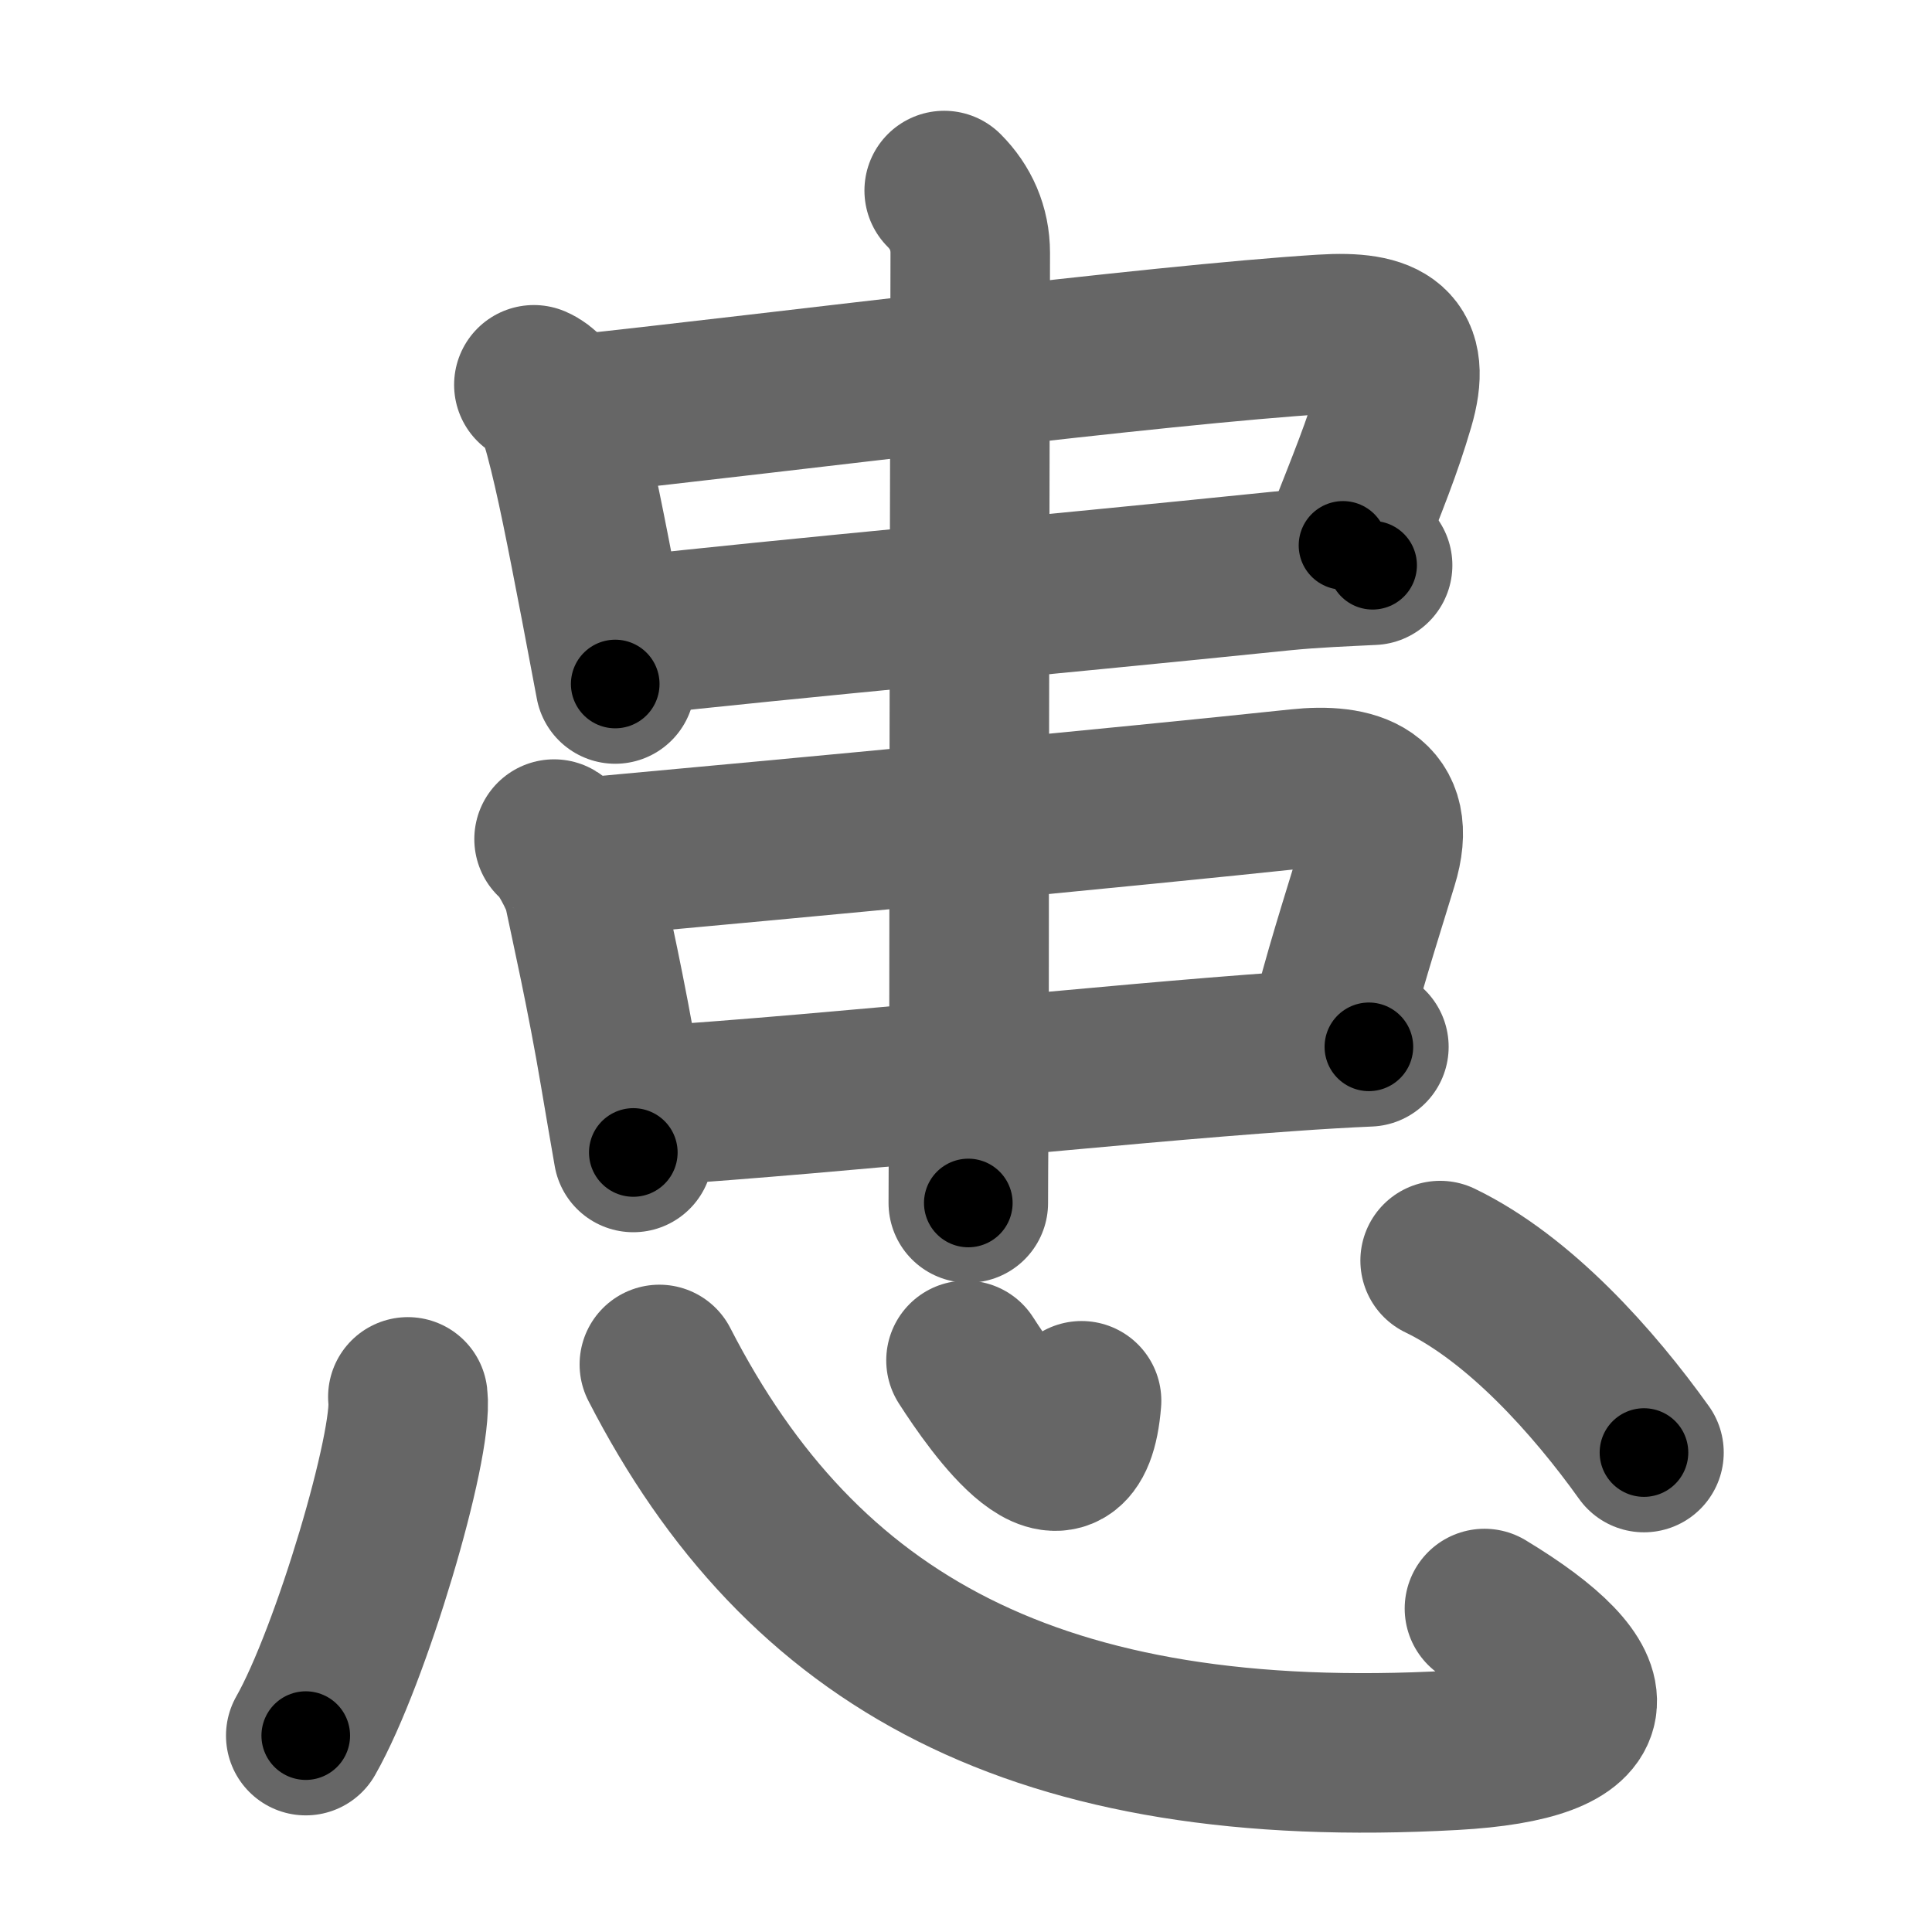 <svg xmlns="http://www.w3.org/2000/svg" width="109" height="109" viewBox="0 0 109 109" id="60a3"><g fill="none" stroke="#666" stroke-width="9" stroke-linecap="round" stroke-linejoin="round"><g><g p4:phon="串" xmlns:p4="http://kanjivg.tagaini.net"><g><path d="M30.12,21.71c1.01,0.43,1.46,1.87,1.71,2.8c0.65,2.42,1.22,5.39,2.04,9.64c0.25,1.31,0.53,2.78,0.84,4.44" /><path d="M32.42,23.4c11.9-1.28,32.75-3.95,42.2-4.54c3.62-0.23,5.04,0.66,4.06,3.99c-0.72,2.45-1.43,4.16-2.91,7.92" /><path d="M35.3,35.91c9.2-1.03,23.2-2.28,37.04-3.7c1.8-0.18,3.52-0.24,5.1-0.32" /></g><g><g><path d="M31.26,47.34c0.5,0.3,1.51,2.17,1.66,2.9c0.37,1.78,1.3,5.88,2.05,10.35c0.25,1.46,0.5,2.96,0.76,4.43" /><path d="M32.86,48.39c12.8-1.17,30.62-2.85,40.41-3.89c3.08-0.33,5.64,0.42,4.49,4.16c-1.13,3.71-1.88,5.96-2.93,10.09" /><path d="M36.43,62.41c11.38-0.75,25.95-2.36,36.22-3.08c1.66-0.12,3.2-0.21,4.58-0.27" /></g><g><path d="M53.27,10.75c0.93,0.93,1.47,2.12,1.47,3.52c0,0.62-0.07,29.6-0.07,45.01c0,3.2-0.04,6.34-0.04,8.59" /></g></g></g><g><path d="M23.01,78.81c0.32,2.7-3.2,14.61-5.76,19.11" /><path d="M37.2,76.98c8.03,15.64,21.31,23.07,44.8,21.77c9-0.5,9-3.62,1.75-8" /><path d="M54.5,76.75c1.59,2.48,6,8.75,6.52,2.28" /><path d="M81.25,71.12c4.49,2.17,8.67,6.87,11.5,10.83" /></g></g></g><g fill="none" stroke="#000" stroke-width="5" stroke-linecap="round" stroke-linejoin="round"><path d="M30.12,21.71c1.01,0.43,1.46,1.87,1.71,2.8c0.65,2.42,1.22,5.39,2.04,9.64c0.25,1.31,0.53,2.78,0.84,4.44" stroke-dasharray="17.763" stroke-dashoffset="17.763"><animate attributeName="stroke-dashoffset" values="17.763;17.763;0" dur="0.178s" fill="freeze" begin="0s;60a3.click" /></path><path d="M32.42,23.4c11.9-1.28,32.75-3.95,42.2-4.54c3.62-0.23,5.04,0.66,4.06,3.99c-0.72,2.45-1.43,4.16-2.91,7.92" stroke-dasharray="58.318" stroke-dashoffset="58.318"><animate attributeName="stroke-dashoffset" values="58.318" fill="freeze" begin="60a3.click" /><animate attributeName="stroke-dashoffset" values="58.318;58.318;0" keyTimes="0;0.234;1" dur="0.761s" fill="freeze" begin="0s;60a3.click" /></path><path d="M35.3,35.91c9.2-1.03,23.2-2.28,37.04-3.7c1.8-0.18,3.52-0.24,5.1-0.32" stroke-dasharray="42.336" stroke-dashoffset="42.336"><animate attributeName="stroke-dashoffset" values="42.336" fill="freeze" begin="60a3.click" /><animate attributeName="stroke-dashoffset" values="42.336;42.336;0" keyTimes="0;0.643;1" dur="1.184s" fill="freeze" begin="0s;60a3.click" /></path><path d="M31.26,47.34c0.5,0.3,1.51,2.17,1.66,2.9c0.37,1.78,1.3,5.88,2.05,10.35c0.25,1.46,0.5,2.96,0.76,4.43" stroke-dasharray="18.428" stroke-dashoffset="18.428"><animate attributeName="stroke-dashoffset" values="18.428" fill="freeze" begin="60a3.click" /><animate attributeName="stroke-dashoffset" values="18.428;18.428;0" keyTimes="0;0.865;1" dur="1.368s" fill="freeze" begin="0s;60a3.click" /></path><path d="M32.86,48.39c12.8-1.17,30.62-2.85,40.41-3.89c3.08-0.33,5.64,0.42,4.49,4.16c-1.13,3.71-1.88,5.96-2.93,10.09" stroke-dasharray="58.997" stroke-dashoffset="58.997"><animate attributeName="stroke-dashoffset" values="58.997" fill="freeze" begin="60a3.click" /><animate attributeName="stroke-dashoffset" values="58.997;58.997;0" keyTimes="0;0.699;1" dur="1.958s" fill="freeze" begin="0s;60a3.click" /></path><path d="M36.43,62.41c11.38-0.75,25.95-2.36,36.22-3.08c1.66-0.12,3.2-0.21,4.58-0.27" stroke-dasharray="40.941" stroke-dashoffset="40.941"><animate attributeName="stroke-dashoffset" values="40.941" fill="freeze" begin="60a3.click" /><animate attributeName="stroke-dashoffset" values="40.941;40.941;0" keyTimes="0;0.827;1" dur="2.367s" fill="freeze" begin="0s;60a3.click" /></path><path d="M53.27,10.75c0.93,0.93,1.47,2.12,1.47,3.52c0,0.62-0.07,29.6-0.07,45.01c0,3.2-0.04,6.34-0.04,8.59" stroke-dasharray="57.52" stroke-dashoffset="57.52"><animate attributeName="stroke-dashoffset" values="57.52" fill="freeze" begin="60a3.click" /><animate attributeName="stroke-dashoffset" values="57.52;57.52;0" keyTimes="0;0.805;1" dur="2.942s" fill="freeze" begin="0s;60a3.click" /></path><path d="M23.01,78.81c0.32,2.7-3.2,14.61-5.76,19.11" stroke-dasharray="20.083" stroke-dashoffset="20.083"><animate attributeName="stroke-dashoffset" values="20.083" fill="freeze" begin="60a3.click" /><animate attributeName="stroke-dashoffset" values="20.083;20.083;0" keyTimes="0;0.936;1" dur="3.143s" fill="freeze" begin="0s;60a3.click" /></path><path d="M37.2,76.98c8.03,15.64,21.31,23.07,44.8,21.77c9-0.5,9-3.62,1.75-8" stroke-dasharray="68.927" stroke-dashoffset="68.927"><animate attributeName="stroke-dashoffset" values="68.927" fill="freeze" begin="60a3.click" /><animate attributeName="stroke-dashoffset" values="68.927;68.927;0" keyTimes="0;0.859;1" dur="3.661s" fill="freeze" begin="0s;60a3.click" /></path><path d="M54.5,76.75c1.59,2.48,6,8.75,6.52,2.28" stroke-dasharray="10.85" stroke-dashoffset="10.85"><animate attributeName="stroke-dashoffset" values="10.85" fill="freeze" begin="60a3.click" /><animate attributeName="stroke-dashoffset" values="10.85;10.85;0" keyTimes="0;0.971;1" dur="3.77s" fill="freeze" begin="0s;60a3.click" /></path><path d="M81.25,71.12c4.49,2.17,8.67,6.87,11.5,10.83" stroke-dasharray="15.948" stroke-dashoffset="15.948"><animate attributeName="stroke-dashoffset" values="15.948" fill="freeze" begin="60a3.click" /><animate attributeName="stroke-dashoffset" values="15.948;15.948;0" keyTimes="0;0.96;1" dur="3.929s" fill="freeze" begin="0s;60a3.click" /></path></g></svg>